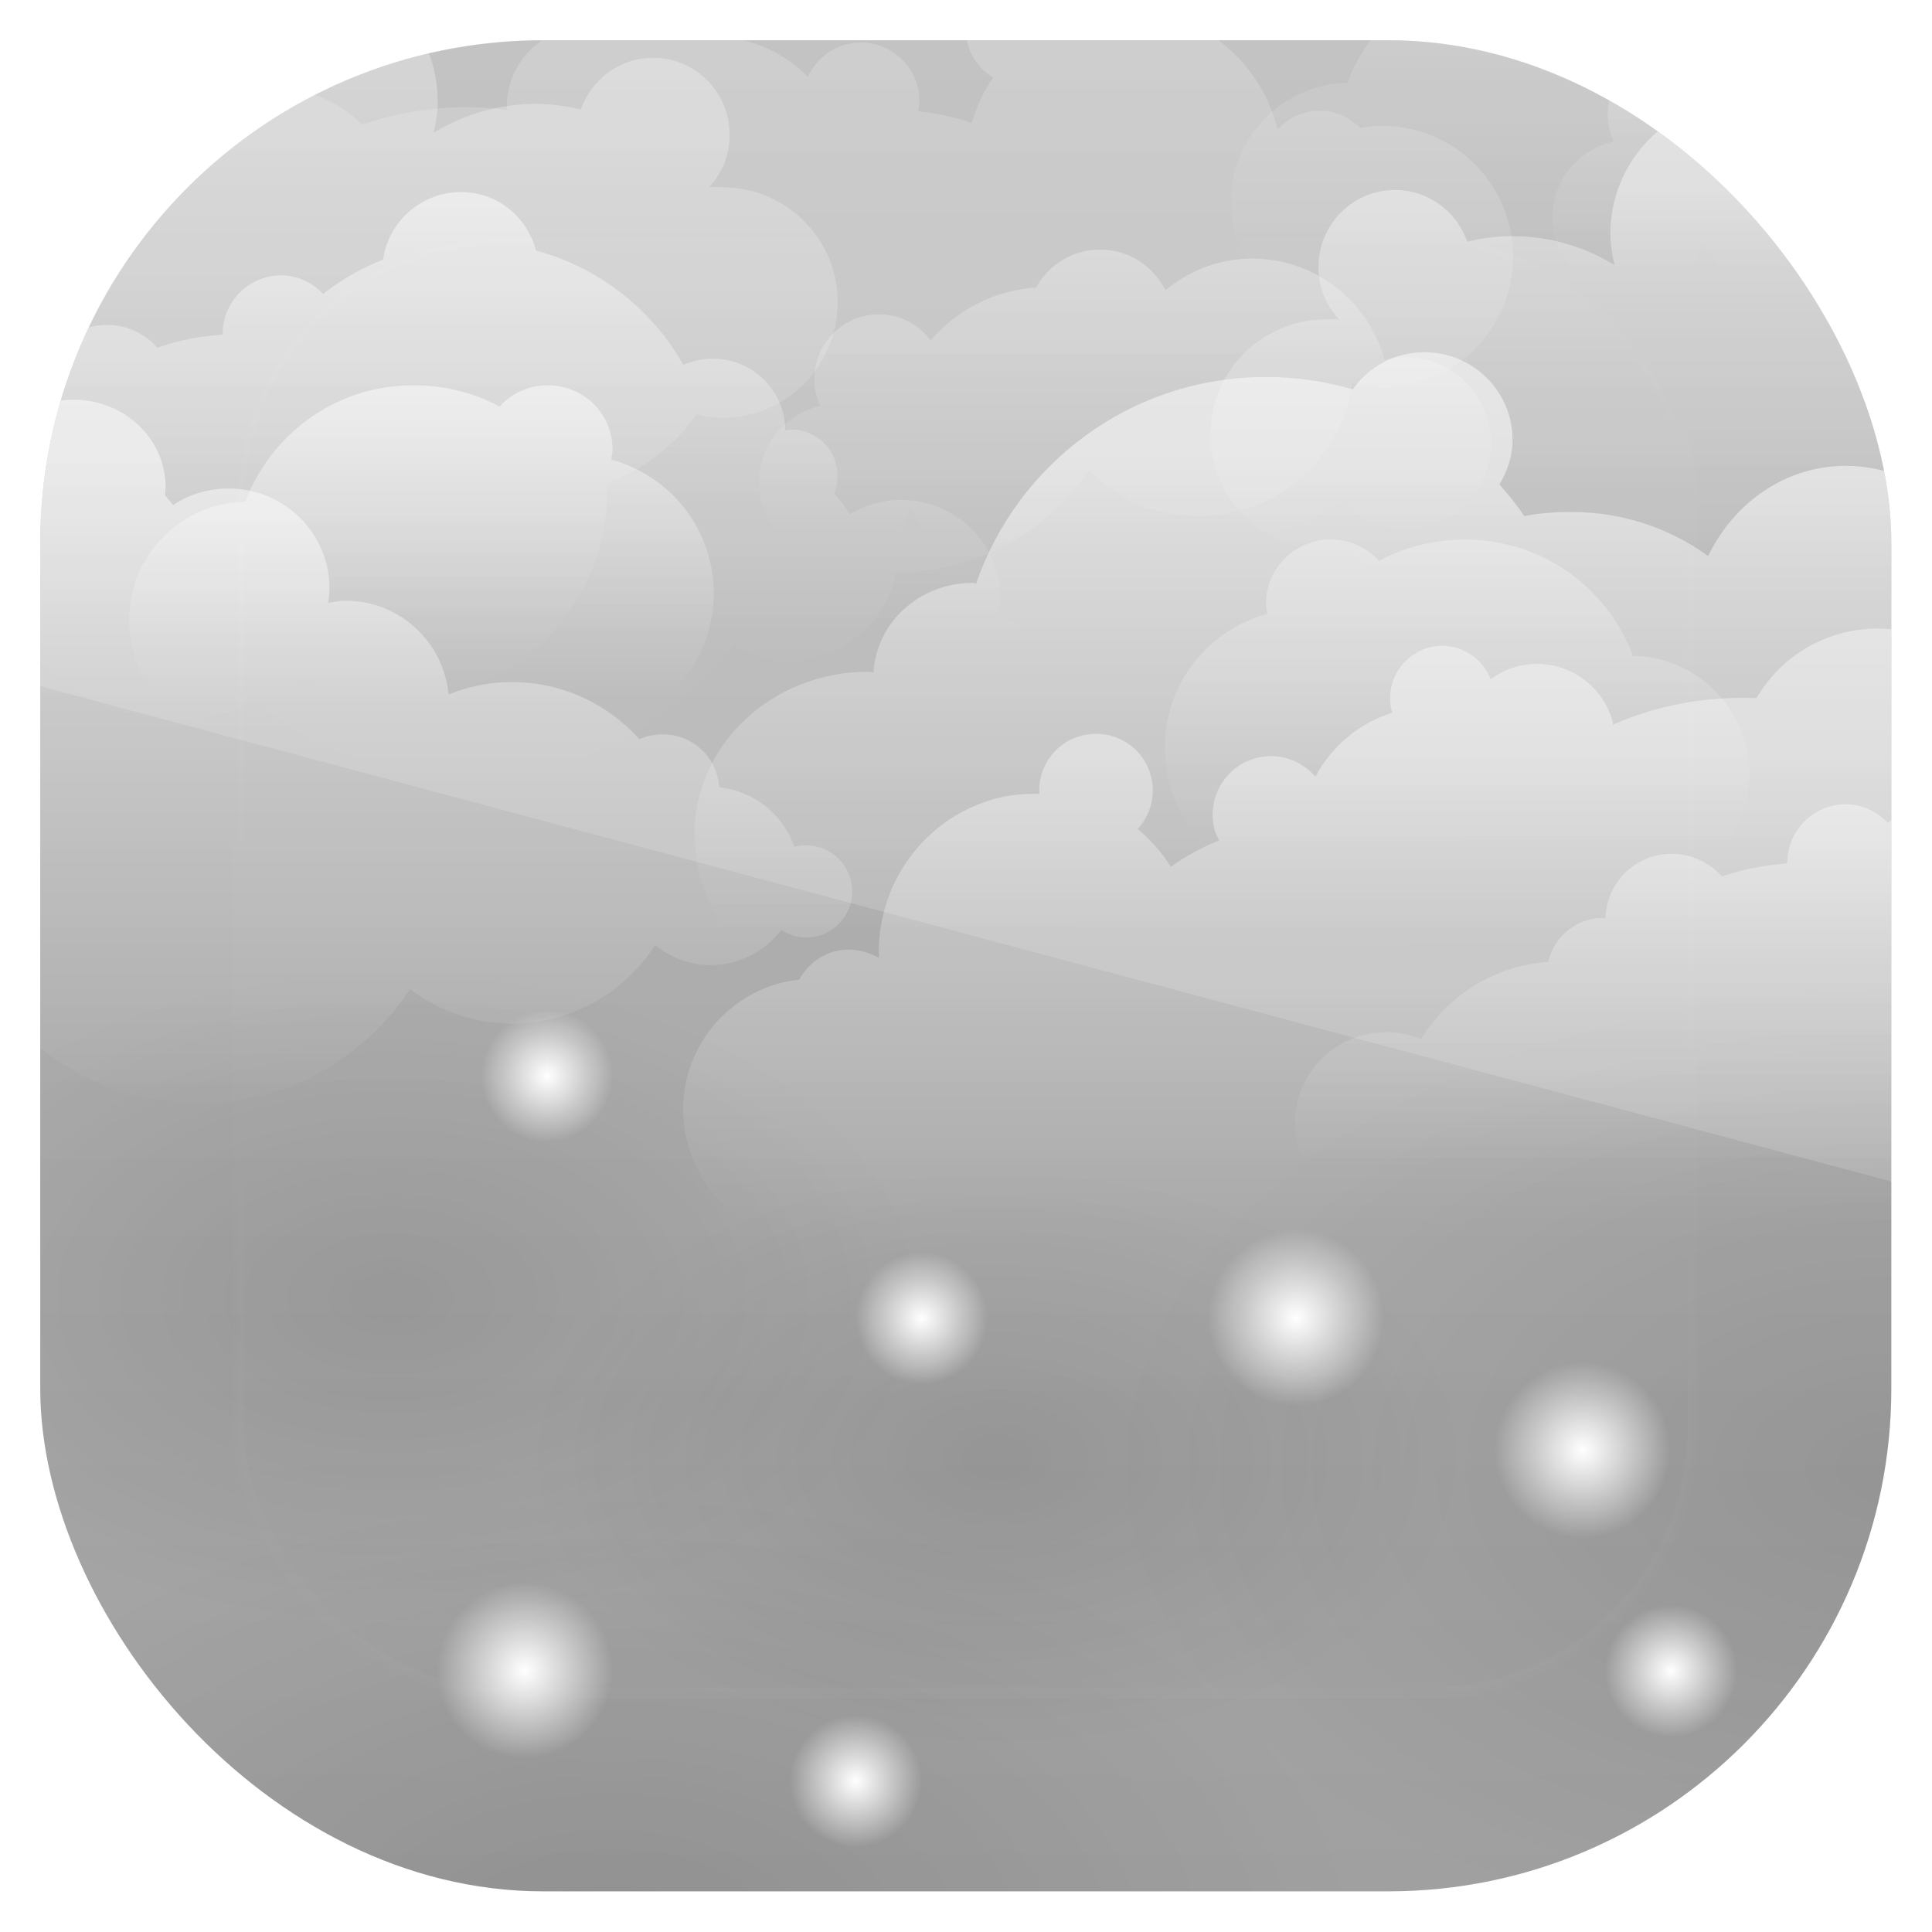 <?xml version="1.0" encoding="UTF-8" standalone="no"?>
<!-- Created with Inkscape (http://www.inkscape.org/) -->
<svg id="svg11037" xmlns:rdf="http://www.w3.org/1999/02/22-rdf-syntax-ns#" xmlns="http://www.w3.org/2000/svg" height="96" width="96" version="1.1" xmlns:cc="http://creativecommons.org/ns#" xmlns:xlink="http://www.w3.org/1999/xlink" xmlns:dc="http://purl.org/dc/elements/1.1/">
 <defs id="defs11039">
  <clipPath id="clipPath3009" clipPathUnits="userSpaceOnUse">
   <path id="path3011" style="opacity:.15;fill:#fff" d="m-2 956.36h-96v33.562l96 25.687v-59.25z"/>
  </clipPath>
  <linearGradient id="linearGradient3613" y2="138.66" gradientUnits="userSpaceOnUse" y1="20.221" x2="48" x1="48">
   <stop id="stop3739" style="stop-color:#fff" offset="0"/>
   <stop id="stop3741" style="stop-color:#fff;stop-opacity:0" offset="1"/>
  </linearGradient>
  <clipPath id="clipPath3613">
   <rect id="rect3615" style="fill:#fff" rx="6" ry="6" height="84" width="84" y="6" x="6"/>
  </clipPath>
  <filter id="filter3794" width="1.384" y="-.192" x="-.192" height="1.384" color-interpolation-filters="sRGB">
   <feGaussianBlur id="feGaussianBlur3796" stdDeviation="5.28"/>
  </filter>
  <clipPath id="clipPath4076">
   <rect id="rect4078" style="fill:#f0f" rx="6" ry="6" height="84" width="84" y="6" x="6"/>
  </clipPath>
  <radialGradient id="radialGradient4878" gradientUnits="userSpaceOnUse" cy="70.319" cx="49.422" gradientTransform="matrix(1 0 0 .618 0 26.859)" r="21.228">
   <stop id="stop4866" offset="0"/>
   <stop id="stop4868" style="stop-opacity:0" offset="1"/>
  </radialGradient>
  <radialGradient id="radialGradient5201" cx="27" xlink:href="#linearGradient4810" gradientUnits="userSpaceOnUse" cy="59" r="3"/>
  <linearGradient id="linearGradient4810">
   <stop id="stop4812" style="stop-color:#fff" offset="0"/>
   <stop id="stop4814" style="stop-color:#fff;stop-opacity:0" offset="1"/>
  </linearGradient>
  <linearGradient id="linearGradient4215" x1="76.758" xlink:href="#linearGradient4810" gradientUnits="userSpaceOnUse" y1="27.41" gradientTransform="matrix(-1 0 0 1 88.942 -20.675)" x2="76.758" y2="56.865"/>
  <linearGradient id="linearGradient3860-8-4" x1="46.77" xlink:href="#linearGradient4810" gradientUnits="userSpaceOnUse" y1="78.496" gradientTransform="translate(10 -63)" x2="46.77" y2="91.666"/>
  <linearGradient id="linearGradient3953-72" x1="75.918" xlink:href="#linearGradient4810" gradientUnits="userSpaceOnUse" y1="63.139" gradientTransform="translate(-5 -60)" x2="75.918" y2="76.55"/>
  <linearGradient id="linearGradient3852-0-0" x1="29.3" xlink:href="#linearGradient4810" gradientUnits="userSpaceOnUse" y1="52.948" gradientTransform="matrix(-1 0 0 1 96.25 -27)" x2="29.3" y2="73.401"/>
  <linearGradient id="linearGradient4104" x1="38.535" xlink:href="#linearGradient4810" gradientUnits="userSpaceOnUse" y1="8.633" gradientTransform="translate(-1.977 -5.023)" x2="38.535" y2="44.721"/>
  <linearGradient id="linearGradient3844-1-5" x1="35.838" xlink:href="#linearGradient4810" gradientUnits="userSpaceOnUse" y1="56.924" gradientTransform="translate(-23,-31)" x2="35.838" y2="86.111"/>
  <linearGradient id="linearGradient3828-0-06" x1="45.967" xlink:href="#linearGradient4810" gradientUnits="userSpaceOnUse" y1="18.874" gradientTransform="translate(-24.723 -5.767)" x2="45.967" y2="38.688"/>
  <linearGradient id="linearGradient3836-6-4" x1="76.758" xlink:href="#linearGradient4810" gradientUnits="userSpaceOnUse" y1="27.41" gradientTransform="translate(12.348 -14.675)" x2="76.758" y2="44.915"/>
  <linearGradient id="linearGradient3872-4-6" x1="39.819" xlink:href="#linearGradient4810" gradientUnits="userSpaceOnUse" y1="13.056" gradientTransform="matrix(-.96 .279 .279 .96 101.44 15.295)" x2="45.634" y2="33.077"/>
  <linearGradient id="linearGradient3868-5-2" x1="75.918" xlink:href="#linearGradient4810" gradientUnits="userSpaceOnUse" y1="63.139" gradientTransform="translate(-55 -41)" x2="75.918" y2="76.55"/>
  <linearGradient id="linearGradient4209-2" x1="46.77" xlink:href="#linearGradient4810" gradientUnits="userSpaceOnUse" y1="78.496" gradientTransform="translate(46 -75)" x2="46.77" y2="91.666"/>
  <linearGradient id="linearGradient4238-9" x1="75.918" xlink:href="#linearGradient4810" gradientUnits="userSpaceOnUse" y1="63.139" gradientTransform="matrix(-1 0 0 1 148.59 -34)" x2="75.918" y2="76.55"/>
  <linearGradient id="linearGradient4106" x1="45.967" xlink:href="#linearGradient4810" gradientUnits="userSpaceOnUse" y1="18.874" gradientTransform="translate(46.277 18.233)" x2="45.967" y2="38.688"/>
  <linearGradient id="linearGradient3365" y2="5.988" gradientUnits="userSpaceOnUse" x2="48" y1="90" x1="48">
   <stop id="stop3702" style="stop-color:#a0a0a0" offset="0"/>
   <stop id="stop3704" style="stop-color:#b8b8b8" offset="1"/>
  </linearGradient>
  <clipPath id="clipPath3348" clipPathUnits="userSpaceOnUse">
   <rect id="rect3350" style="fill:url(#linearGradient3352)" rx="22.826" ry="22.826" height="84" width="84" y="6" x="6"/>
  </clipPath>
  <linearGradient id="linearGradient3352" x1="48" gradientUnits="userSpaceOnUse" y1="962.62" gradientTransform="matrix(1.05 0 0 1.05 -2.4 -1006.6)" x2="48" y2="1046.1">
   <stop id="stop3797" style="stop-color:#13a6fd" offset="0"/>
   <stop id="stop3799" style="stop-color:#2975b6" offset="1"/>
  </linearGradient>
  <clipPath id="clipPath3354" clipPathUnits="userSpaceOnUse">
   <rect id="rect3356" style="fill:url(#linearGradient3352)" rx="22.826" ry="22.826" height="84" width="84" y="6" x="6"/>
  </clipPath>
  <clipPath id="clipPath3360" clipPathUnits="userSpaceOnUse">
   <rect id="rect3362" style="fill:url(#linearGradient3352)" rx="22.826" ry="22.826" height="84" width="84" y="6" x="6"/>
  </clipPath>
 </defs>
 <g id="layer1" transform="translate(0 -956.36)">
  <g id="layer1-9" transform="matrix(1.095 0 0 1.095 -4.571 951.79)" clip-path="url(#clipPath3360)">
   <rect id="rect2419" style="fill:url(#linearGradient3365)" rx="6" ry="6" height="84" width="84" y="6" x="6"/>
  </g>
  <g id="layer4" transform="matrix(1.095 0 0 1.095 -4.571 951.79)" clip-path="url(#clipPath3354)">
   <g id="g4062" clip-path="url(#clipPath4076)">
    <path id="path4876" d="m70.651 70.319a21.228 13.12 0 1 1 -42.457 0 21.228 13.12 0 1 1 42.457 0z" style="opacity:.1;color:#000000;fill:url(#radialGradient4878)" transform="matrix(1.681 0 0 1.681 7.214 -47.445)"/>
    <path id="path4862" style="opacity:.1;color:#000000;fill:url(#radialGradient4878)" d="m70.651 70.319a21.228 13.12 0 1 1 -42.457 0 21.228 13.12 0 1 1 42.457 0z"/>
    <path id="path4880" d="m70.651 70.319a21.228 13.12 0 1 1 -42.457 0 21.228 13.12 0 1 1 42.457 0z" style="opacity:.1;color:#000000;fill:url(#radialGradient4878)" transform="matrix(1.611 0 0 1.611 -47.716 -20.258)"/>
    <path id="path4872" d="m70.651 70.319a21.228 13.12 0 1 1 -42.457 0 21.228 13.12 0 1 1 42.457 0z" style="opacity:.1;color:#000000;fill:url(#radialGradient4878)" transform="matrix(1.138 0 0 1.138 -34.32 -16.97)"/>
    <path id="path5193" d="m30 59a3 3 0 1 1 -6 0 3 3 0 1 1 6 0z" style="color:#000000;fill:url(#radialGradient5201)" transform="translate(2,-6)"/>
    <path id="path5203" d="m30 59a3 3 0 1 1 -6 0 3 3 0 1 1 6 0z" style="color:#000000;fill:url(#radialGradient5201)" transform="matrix(1.333 0 0 1.333 2 -8.667)"/>
    <path id="path5211" d="m30 59a3 3 0 1 1 -6 0 3 3 0 1 1 6 0z" style="color:#000000;fill:url(#radialGradient5201)" transform="matrix(1.333 0 0 1.333 40 -8.667)"/>
    <path id="path5215" d="m30 59a3 3 0 1 1 -6 0 3 3 0 1 1 6 0z" style="color:#000000;fill:url(#radialGradient5201)" transform="matrix(1.333 0 0 1.333 -18 -14.667)"/>
    <path id="path5219" d="m30 59a3 3 0 1 1 -6 0 3 3 0 1 1 6 0z" style="color:#000000;fill:url(#radialGradient5201)" transform="matrix(1.333 0 0 1.333 -8 1.333)"/>
    <path id="path5223" d="m30 59a3 3 0 1 1 -6 0 3 3 0 1 1 6 0z" style="color:#000000;fill:url(#radialGradient5201)" transform="translate(29,-3)"/>
    <path id="path5227" d="m30 59a3 3 0 1 1 -6 0 3 3 0 1 1 6 0z" style="color:#000000;fill:url(#radialGradient5201)" transform="translate(16,26)"/>
    <path id="path5231" d="m30 59a3 3 0 1 1 -6 0 3 3 0 1 1 6 0z" style="color:#000000;fill:url(#radialGradient5201)" transform="translate(56)"/>
    <path id="path5235" d="m30 59a3 3 0 1 1 -6 0 3 3 0 1 1 6 0z" style="color:#000000;fill:url(#radialGradient5201)" transform="matrix(1.333 0 0 1.333 27 -14.667)"/>
    <path id="path5237" d="m30 59a3 3 0 1 1 -6 0 3 3 0 1 1 6 0z" style="color:#000000;fill:url(#radialGradient5201)" transform="matrix(1.333 0 0 1.333 24 .333)"/>
    <path id="path5243" d="m30 59a3 3 0 1 1 -6 0 3 3 0 1 1 6 0z" style="color:#000000;fill:url(#radialGradient5201)" transform="translate(19,5)"/>
    <path id="path5247" d="m30 59a3 3 0 1 1 -6 0 3 3 0 1 1 6 0z" style="color:#000000;fill:url(#radialGradient5201)" transform="translate(-14,18)"/>
    <path id="path5251" d="m30 59a3 3 0 1 1 -6 0 3 3 0 1 1 6 0z" style="color:#000000;fill:url(#radialGradient5201)" transform="translate(53,21)"/>
    <path id="path4203" style="opacity:.3;color:#000000;fill:url(#linearGradient4215)" d="m18.661 2.763c3.026 0.307 5.375 2.893 5.375 6 0 0.502-0.071 0.971-0.188 1.438 1.356-0.829 2.951-1.312 4.656-1.312 0.697 0 1.38 0.099 2.031 0.25 0.475-1.363 1.757-2.344 3.281-2.344 1.927 0 3.469 1.573 3.469 3.5 0 0.923-0.352 1.751-0.938 2.375 0.196-0.022 0.391 0 0.594 0 2.891 0 5.25 2.328 5.25 5.219s-2.359 5.25-5.25 5.25c-0.404 0-0.779-0.07-1.156-0.156-1.012 1.427-2.436 2.519-4.094 3.156 0.004 0.115 0.031 0.227 0.031 0.344 0 5.242-4.258 9.469-9.5 9.469-1.53 0-2.97-0.357-4.25-1-2.625 1.783-5.806 2.844-9.219 2.844-6.839 0-12.693-4.205-15.156-10.156-4.785-0.597-8.5-4.647-8.5-9.594 0-5.357 4.33-9.719 9.688-9.719 1.159 0 2.282 0.221 3.312 0.594 0.854-0.731 1.789-1.393 2.781-1.938-0.083-0.233-0.156-0.488-0.156-0.75 0-1.233 1.017-2.219 2.25-2.219 0.948 0 1.77 0.572 2.094 1.406 1.057-0.243 2.157-0.406 3.281-0.438 0.31-1.286 1.463-2.219 2.844-2.219 1.174 0 2.189 0.69 2.656 1.688 1.079-1.054 2.554-1.688 4.188-1.688 0.207 0 0.423-0.02 0.625 0z"/>
    <path id="path3724" style="opacity:.3;color:#000000;fill:url(#linearGradient3860-8-4)" d="m54.094 15.5c-1.259 0-2.334 0.692-2.906 1.719-1.918 0.133-3.611 1.025-4.781 2.406-0.534-0.72-1.378-1.188-2.344-1.188-1.619 0-2.938 1.319-2.938 2.938 0 0.444 0.104 0.841 0.281 1.219-1.589 0.357-2.781 1.741-2.781 3.438 0 1.966 1.566 3.562 3.531 3.562 1.544 0 2.851-1 3.344-2.375 1.141 2.241 3.467 3.781 6.155 3.781 1.095 0 2.142-0.265 3.062-0.719 0.572 0.527 1.348 0.844 2.188 0.844 1.657 0 2.985-1.264 3.156-2.875 0.309 0.047 0.615 0.094 0.938 0.094 1.517 0 2.921-0.565 4-1.469 0.716 0.81 1.771 1.312 2.938 1.312 2.158 0 3.906-1.748 3.906-3.906 0-2.158-1.748-3.906-3.906-3.906-0.316 0-0.643 0.054-0.938 0.125-0.716-2.64-3.134-4.594-6-4.594-1.501 0-2.864 0.551-3.938 1.438-0.552-1.092-1.661-1.844-2.968-1.844z"/>
    <path id="path3874" style="opacity:.2;color:#000000;fill:url(#linearGradient3953-72)" d="m72.938 2.656c-3.501 0-6.464 2.186-7.625 5.281-2.923 0.052-5.281 2.44-5.281 5.375 0 2.968 2.407 5.375 5.375 5.375 1.175 0 2.24-0.391 3.125-1.031 1.274 0.821 2.778 1.312 4.406 1.312 0.412 0 0.823-0.035 1.219-0.094 0.461 0.558 1.157 0.938 1.938 0.938 1.11 0 2.043-0.72 2.375-1.719 0.573 0.172 1.183 0.281 1.812 0.281 3.469 0 6.281-2.812 6.281-6.281 0-2.905-1.978-5.345-4.656-6.062 0.025-0.153 0.062-0.309 0.062-0.469 0-1.619-1.319-2.906-2.938-2.906-0.866 0-1.651 0.371-2.188 0.969-1.157-0.628-2.497-0.968-3.906-0.968z"/>
    <path id="path3646" style="opacity:.5;color:#000000;fill:url(#linearGradient3852-0-0)" d="m68.812 20.156c2.197 0 4 1.772 4 3.969 0 0.748-0.235 1.434-0.594 2.031 0.396 0.462 0.791 0.925 1.125 1.438 0.682-0.136 1.401-0.188 2.125-0.188 2.342 0 4.486 0.739 6.219 2 1.175-2.437 3.529-4.094 6.25-4.094 3.893 0 7.062 3.393 7.062 7.594 0 1.912-0.671 3.664-1.75 5 1.429 1.65 2.312 3.8 2.312 6.125 0 5.242-4.385 9.469-9.781 9.469-1.879 0-3.635-0.513-5.125-1.406-1.159 1.315-2.67 2.351-4.375 2.906-2.579 2.694-6.226 4.375-10.25 4.375-4.297 0-8.152-1.917-10.75-4.938-1.905-0.366-3.628-1.272-5.031-2.5-0.156 0.011-0.31 0.031-0.469 0.031-2.11 0-3.986-1.022-5.156-2.594-0.347 0.044-0.703 0.094-1.062 0.094-4.355 0-7.875-3.321-7.875-7.406 0-4.085 3.52-7.406 7.875-7.406 0.084 0 0.167 0.029 0.25 0.031 0.138-2.271 2.084-4.062 4.5-4.062 0.055 0 0.102 0.029 0.156 0.031 1.891-5.466 7.047-9.375 13.156-9.375 1.366 0 2.689 0.197 3.938 0.562 0.719-1.026 1.902-1.688 3.25-1.688z"/>
    <path id="path3686" style="opacity:.2;color:#000000;fill:url(#linearGradient4104)" d="m50.585 2.914c-1.426 0-2.594 1.136-2.594 2.562 0 0.942 0.496 1.768 1.25 2.219-0.43 0.623-0.752 1.318-0.969 2.062-0.78-0.265-1.587-0.458-2.438-0.531 0.028-0.154 0.062-0.307 0.062-0.469 0-1.465-1.192-2.656-2.656-2.656-1.073 0-1.989 0.646-2.406 1.562-1.062-1.086-2.526-1.778-4.156-1.812 0-1.31-1.065-2.375-2.375-2.375-1.234 0-2.229 0.952-2.344 2.156-0.377-0.136-0.795-0.219-1.219-0.219-1.966 0-3.562 1.597-3.562 3.562 0 0.064 0.028 0.124 0.031 0.188-0.608-0.078-1.217-0.125-1.844-0.125-1.669 0-3.248 0.285-4.75 0.781-1.139-1.08-2.682-1.75-4.375-1.75-3.507 0-6.344 2.836-6.344 6.344 0 0.526 0.067 1.042 0.188 1.531-2.156 0.282-3.812 2.111-3.812 4.344 0 0.438 0.068 0.85 0.188 1.25-0.218 0.19-0.427 0.383-0.625 0.594-0.876-0.75-2.014-1.219-3.281-1.219-2.736 0-4.938 2.129-4.938 4.75s2.201 4.75 4.938 4.75c0.411 0 0.806-0.066 1.188-0.156 0.961 3.771 4.366 6.562 8.438 6.562 1.28 0 2.499-0.286 3.594-0.781 2.622 2.144 5.943 3.438 9.594 3.438 4.933 0 9.314-2.361 12.094-6 0.734 0.43 1.588 0.688 2.5 0.688 2.427 0 4.45-1.727 4.875-4.031 0.031 0 0.063 0 0.094 0 3.613 0 6.775-1.841 8.656-4.625 1.268 1.3 3.041 2.094 5 2.094 3.537 0 6.481-2.619 6.938-6.031 0.446 0.107 0.896 0.188 1.375 0.188 3.276 0 5.938-2.661 5.938-5.938s-2.661-5.938-5.938-5.938c-0.342 0-0.674 0.038-1 0.094-0.492-0.49-1.135-0.781-1.844-0.781-0.733 0-1.408 0.323-1.906 0.844-0.775-3.132-3.596-5.469-6.969-5.469-0.734 0-1.427 0.139-2.094 0.344-0.266-1.143-1.276-2-2.5-2z"/>
    <path id="path3739" style="opacity:.5;color:#000000;fill:url(#linearGradient3844-1-5)" d="m7.5 22.312c-0.95 0-1.829 0.306-2.531 0.812-0.58-0.089-1.176-0.156-1.781-0.156-2.644 0-5.05 0.916-7 2.406-0.225-0.036-0.452-0.062-0.688-0.062-2.312 0-4.188 1.772-4.188 3.969 0 0.824 0.267 1.584 0.719 2.219-0.268 0.978-0.406 2-0.406 3.062 0 1.073 0.133 2.107 0.406 3.094-0.62-0.279-1.307-0.438-2.031-0.438-2.736 0-4.938 2.201-4.938 4.938s2.201 4.969 4.938 4.969c0.366 0 0.719-0.05 1.062-0.125-0.001 0.041 0 0.084 0 0.125 0 4.317 3.496 7.812 7.812 7.812 2.786 0 5.21-1.462 6.594-3.656 2.041 1.841 4.754 2.969 7.719 2.969 4.015 0 7.533-2.072 9.594-5.188 1.294 0.971 2.882 1.562 4.625 1.562 2.725 0 5.119-1.435 6.5-3.562 0.693 0.556 1.542 0.906 2.5 0.906 1.309 0 2.479-0.629 3.219-1.594 0.323 0.203 0.715 0.344 1.125 0.344 1.156 0 2.094-0.937 2.094-2.094s-0.937-2.094-2.094-2.094c-0.181 0-0.364 0.019-0.531 0.062-0.508-1.456-1.82-2.527-3.407-2.688-0.086-1.348-1.192-2.406-2.562-2.406-0.381 0-0.737 0.07-1.062 0.219-1.418-1.583-3.488-2.594-5.781-2.594-1.024 0-1.98 0.201-2.875 0.562-0.224-2.373-2.224-4.25-4.656-4.25-0.28 0-0.546 0.047-0.812 0.094 0.032-0.218 0.062-0.43 0.062-0.656 0-2.505-2.057-4.531-4.562-4.531-0.939 0-1.807 0.261-2.531 0.75-0.125-0.148-0.243-0.296-0.375-0.438 0.012-0.123 0.031-0.249 0.031-0.375 0-2.197-1.875-3.969-4.188-3.969z"/>
    <path id="path3772" style="opacity:.5;color:#000000;fill:url(#linearGradient3828-0-06)" d="m25.09 12.889c-1.795 0-3.287 1.335-3.531 3.062-0.99 0.398-1.896 0.908-2.719 1.562-0.483-0.508-1.149-0.844-1.906-0.844-1.465 0-2.656 1.192-2.656 2.656 0 0.011-0 0.021 0 0.031-1.036 0.068-2.027 0.267-2.969 0.594-0.55-0.637-1.373-1.031-2.281-1.031-1.637 0-2.967 1.308-3 2.938-0.043-0.002-0.081-0.031-0.125-0.031-1.204 0-2.223 0.87-2.469 2-2.454 0.166-4.563 1.52-5.781 3.5-0.493-0.208-1.025-0.312-1.594-0.312-2.274 0-4.125 1.851-4.125 4.125s1.851 4.094 4.125 4.094c0.534 0 1.032-0.096 1.5-0.281 1.286 2.183 3.658 3.625 6.375 3.625 0.878 0 1.719-0.157 2.5-0.438 2.086 2.41 5.156 3.938 8.594 3.938 3.574 0 6.758-1.641 8.844-4.219 1.215 1.383 2.983 2.281 4.969 2.281 1.545 0 2.967-0.552 4.094-1.438 1.058 0.549 2.257 0.875 3.531 0.875 1.549 0 2.981-0.461 4.188-1.25 0.498 0.257 1.057 0.406 1.656 0.406 1.743 0 3.213-1.236 3.562-2.875 0.236 1.54 1.55 2.719 3.156 2.719 1.773 0 3.219-1.415 3.219-3.188 0-1.615-1.197-2.962-2.75-3.188 0.046-0.259 0.094-0.541 0.094-0.812 0-2.505-2.026-4.531-4.531-4.531-0.84 0-1.638 0.258-2.312 0.656-0.224-0.32-0.45-0.656-0.719-0.938 0.106-0.25 0.156-0.523 0.156-0.812 0-1.156-0.937-2.094-2.094-2.094-0.093 0-0.191 0.019-0.281 0.031-0.017-1.797-1.48-3.25-3.281-3.25-0.477 0-0.935 0.098-1.344 0.281-1.425-2.523-3.828-4.415-6.688-5.188-0.401-1.526-1.754-2.656-3.406-2.656z"/>
    <path id="path3671" style="opacity:.4;color:#000000;fill:url(#linearGradient3836-6-4)" d="m82.629 8.763c-3.026 0.307-5.375 2.893-5.375 6 0 0.502 0.071 0.971 0.188 1.438-1.356-0.829-2.951-1.312-4.656-1.312-0.697 0-1.38 0.099-2.031 0.25-0.475-1.363-1.757-2.344-3.281-2.344-1.927 0-3.469 1.573-3.469 3.5 0 0.923 0.352 1.751 0.938 2.375-0.196-0.022-0.391 0-0.594 0-2.891 0-5.25 2.328-5.25 5.219s2.359 5.25 5.25 5.25c0.404 0 0.779-0.07 1.156-0.156 1.012 1.427 2.436 2.519 4.094 3.156-0.004 0.115-0.031 0.227-0.031 0.344 0 5.242 4.258 9.469 9.5 9.469 1.53 0 2.97-0.357 4.25-1 2.625 1.783 5.806 2.844 9.219 2.844 6.839 0 12.693-4.205 15.156-10.156 4.785-0.597 8.5-4.647 8.5-9.594 0-5.357-4.33-9.719-9.688-9.719-1.159 0-2.282 0.221-3.312 0.594-0.854-0.731-1.789-1.393-2.781-1.938 0.083-0.233 0.156-0.488 0.156-0.75 0-1.233-1.017-2.219-2.25-2.219-0.948 0-1.77 0.572-2.094 1.406-1.057-0.243-2.157-0.406-3.281-0.438-0.31-1.286-1.463-2.219-2.844-2.219-1.174 0-2.189 0.69-2.656 1.688-1.079-1.054-2.554-1.688-4.188-1.688-0.207 0-0.423-0.02-0.625 0z"/>
    <path id="path3870" style="opacity:.4;color:#000000;fill:url(#linearGradient3872-4-6)" d="m53.176 37.577c1.369-0.398 2.808 0.368 3.205 1.738 0.263 0.905 0.016 1.836-0.582 2.479 0.587 0.479 1.09 1.056 1.506 1.71 0.675-0.472 1.396-0.882 2.193-1.19-0.07-0.14-0.146-0.277-0.191-0.433-0.408-1.407 0.404-2.883 1.81-3.292 1.03-0.299 2.09 0.065 2.747 0.829 0.716-1.339 1.93-2.412 3.486-2.9-0.365-1.258 0.36-2.578 1.618-2.943 1.185-0.344 2.406 0.293 2.852 1.417 0.324-0.236 0.702-0.432 1.109-0.55 1.888-0.548 3.866 0.54 4.415 2.428 0.018 0.062 0.008 0.127 0.022 0.189 0.562-0.245 1.133-0.459 1.736-0.634 1.603-0.465 3.198-0.632 4.779-0.574 0.792-1.355 2.087-2.429 3.713-2.901 3.368-0.978 6.883 0.955 7.861 4.323 0.147 0.505 0.226 1.02 0.247 1.523 2.149-0.33 4.25 0.964 4.873 3.108 0.122 0.421 0.172 0.836 0.169 1.253 0.262 0.122 0.517 0.249 0.766 0.396 0.632-0.965 1.594-1.732 2.811-2.086 2.628-0.763 5.335 0.668 6.066 3.184 0.731 2.517-0.789 5.175-3.417 5.939-0.395 0.115-0.792 0.161-1.184 0.181 0.129 3.889-2.362 7.52-6.272 8.655-1.229 0.357-2.479 0.422-3.669 0.252-1.92 2.79-4.748 4.958-8.254 5.977-4.737 1.376-9.603 0.331-13.287-2.389-0.585 0.618-1.333 1.103-2.209 1.357-2.331 0.677-4.755-0.418-5.806-2.512-0.03 0.009-0.06 0.018-0.09 0.026-3.47 1.008-7.02 0.122-9.603-2.027-0.855 1.602-2.336 2.859-4.218 3.405-3.397 0.986-6.954-0.708-8.344-3.857-0.398 0.227-0.808 0.43-1.268 0.564-3.146 0.914-6.444-0.9-7.358-4.046-0.914-3.146 0.9-6.444 4.046-7.358 0.329-0.096 0.658-0.152 0.986-0.189 0.336-0.608 0.872-1.067 1.553-1.264 0.704-0.205 1.442-0.082 2.066 0.279-0.129-3.224 1.929-6.255 5.167-7.195 0.705-0.205 1.409-0.264 2.107-0.254-0.064-1.172 0.667-2.276 1.843-2.618z"/>
    <path id="path3713" style="opacity:.5;color:#000000;fill:url(#linearGradient3868-5-2)" d="m22.938 21.656c-3.501 0-6.464 2.186-7.625 5.281-2.923 0.052-5.281 2.44-5.281 5.375 0 2.968 2.407 5.375 5.375 5.375 1.175 0 2.24-0.391 3.125-1.031 1.274 0.821 2.778 1.312 4.406 1.312 0.412 0 0.823-0.035 1.219-0.094 0.461 0.558 1.157 0.938 1.938 0.938 1.11 0 2.043-0.72 2.375-1.719 0.573 0.172 1.183 0.281 1.812 0.281 3.469 0 6.281-2.812 6.281-6.281 0-2.905-1.978-5.345-4.656-6.062 0.025-0.153 0.062-0.309 0.062-0.469 0-1.619-1.319-2.906-2.938-2.906-0.866 0-1.651 0.371-2.188 0.969-1.157-0.628-2.497-0.969-3.906-0.969z"/>
    <path id="path4207" style="opacity:.3;color:#000000;fill:url(#linearGradient4209-2)" d="m90.094 3.5c-1.259 0-2.334 0.692-2.906 1.719-1.918 0.133-3.611 1.025-4.781 2.406-0.534-0.72-1.378-1.188-2.344-1.188-1.619 0-2.938 1.319-2.938 2.938 0 0.444 0.104 0.841 0.281 1.219-1.589 0.357-2.781 1.741-2.781 3.438 0 1.966 1.566 3.562 3.531 3.562 1.544 0 2.851-1 3.344-2.375 1.141 2.241 3.467 3.781 6.155 3.781 1.095 0 2.142-0.265 3.062-0.719 0.572 0.527 1.348 0.844 2.188 0.844 1.657 0 2.985-1.264 3.156-2.875 0.309 0.047 0.615 0.094 0.938 0.094 1.517 0 2.921-0.565 4-1.469 0.716 0.81 1.771 1.312 2.938 1.312 2.158 0 3.906-1.748 3.906-3.906 0-2.158-1.748-3.906-3.906-3.906-0.316 0-0.643 0.054-0.938 0.125-0.716-2.64-3.134-4.594-6-4.594-1.501 0-2.864 0.551-3.938 1.438-0.552-1.091-1.662-1.844-2.969-1.844z"/>
    <path id="path4236" style="opacity:.3;color:#000000;fill:url(#linearGradient4238-9)" d="m70.656 28.656c3.501 0 6.464 2.186 7.625 5.281 2.923 0.052 5.281 2.44 5.281 5.375 0 2.968-2.407 5.375-5.375 5.375-1.175 0-2.24-0.391-3.125-1.031-1.274 0.821-2.778 1.312-4.406 1.312-0.412 0-0.823-0.035-1.219-0.094-0.461 0.558-1.157 0.938-1.938 0.938-1.11 0-2.043-0.72-2.375-1.719-0.573 0.172-1.183 0.281-1.812 0.281-3.469 0-6.281-2.812-6.281-6.281 0-2.905 1.978-5.345 4.656-6.062-0.025-0.153-0.062-0.309-0.062-0.469 0-1.619 1.319-2.906 2.938-2.906 0.866 0 1.651 0.371 2.188 0.969 1.157-0.628 2.497-0.969 3.906-0.969z"/>
    <path id="path4240" style="opacity:.5;color:#000000;fill:url(#linearGradient4106)" d="m96.09 36.889c-1.795 0-3.287 1.335-3.531 3.062-0.99 0.398-1.896 0.908-2.719 1.562-0.483-0.508-1.149-0.844-1.906-0.844-1.465 0-2.656 1.192-2.656 2.656 0 0.011-0 0.021 0 0.031-1.036 0.068-2.027 0.267-2.969 0.594-0.55-0.637-1.373-1.031-2.281-1.031-1.637 0-2.967 1.308-3 2.938-0.043-0.002-0.081-0.031-0.125-0.031-1.204 0-2.223 0.87-2.469 2-2.454 0.166-4.563 1.52-5.781 3.5-0.493-0.208-1.025-0.312-1.594-0.312-2.274 0-4.125 1.851-4.125 4.125s1.851 4.094 4.125 4.094c0.534 0 1.032-0.096 1.5-0.281 1.286 2.183 3.658 3.625 6.375 3.625 0.878 0 1.719-0.157 2.5-0.438 2.086 2.41 5.156 3.938 8.594 3.938 3.574 0 6.758-1.641 8.844-4.219 1.215 1.383 2.983 2.281 4.969 2.281 1.545 0 2.967-0.552 4.094-1.438 1.058 0.549 2.257 0.875 3.531 0.875 1.549 0 2.981-0.461 4.188-1.25 0.498 0.257 1.057 0.406 1.656 0.406 1.743 0 3.213-1.236 3.562-2.875 0.236 1.54 1.55 2.719 3.156 2.719 1.773 0 3.219-1.415 3.219-3.188 0-1.615-1.197-2.962-2.75-3.188 0.046-0.259 0.094-0.541 0.094-0.812 0-2.505-2.026-4.531-4.531-4.531-0.84 0-1.638 0.258-2.312 0.656-0.224-0.32-0.45-0.656-0.719-0.938 0.106-0.25 0.156-0.523 0.156-0.812 0-1.156-0.937-2.094-2.094-2.094-0.093 0-0.191 0.019-0.281 0.031-0.017-1.797-1.48-3.25-3.281-3.25-0.477 0-0.935 0.098-1.344 0.281-1.425-2.523-3.828-4.415-6.688-5.188-0.401-1.526-1.754-2.656-3.406-2.656z"/>
   </g>
  </g>
  <g id="layer5" transform="matrix(1.095 0 0 1.095 -4.571 951.79)" clip-path="url(#clipPath3348)">
   <rect id="rect3171" style="opacity:.1;filter:url(#filter3794);stroke:#fff;stroke-linecap:round;stroke-width:.5;fill:url(#linearGradient3613)" clip-path="url(#clipPath3613)" rx="12" ry="12" height="66" width="66" y="15" x="15"/>
  </g>
  <rect id="rect3003" style="opacity:.15;fill:#fff" clip-path="url(#clipPath3009)" rx="25" ry="25" transform="translate(98)" width="92" y="958.36" x="-96" height="92"/>
 </g>
</svg>
